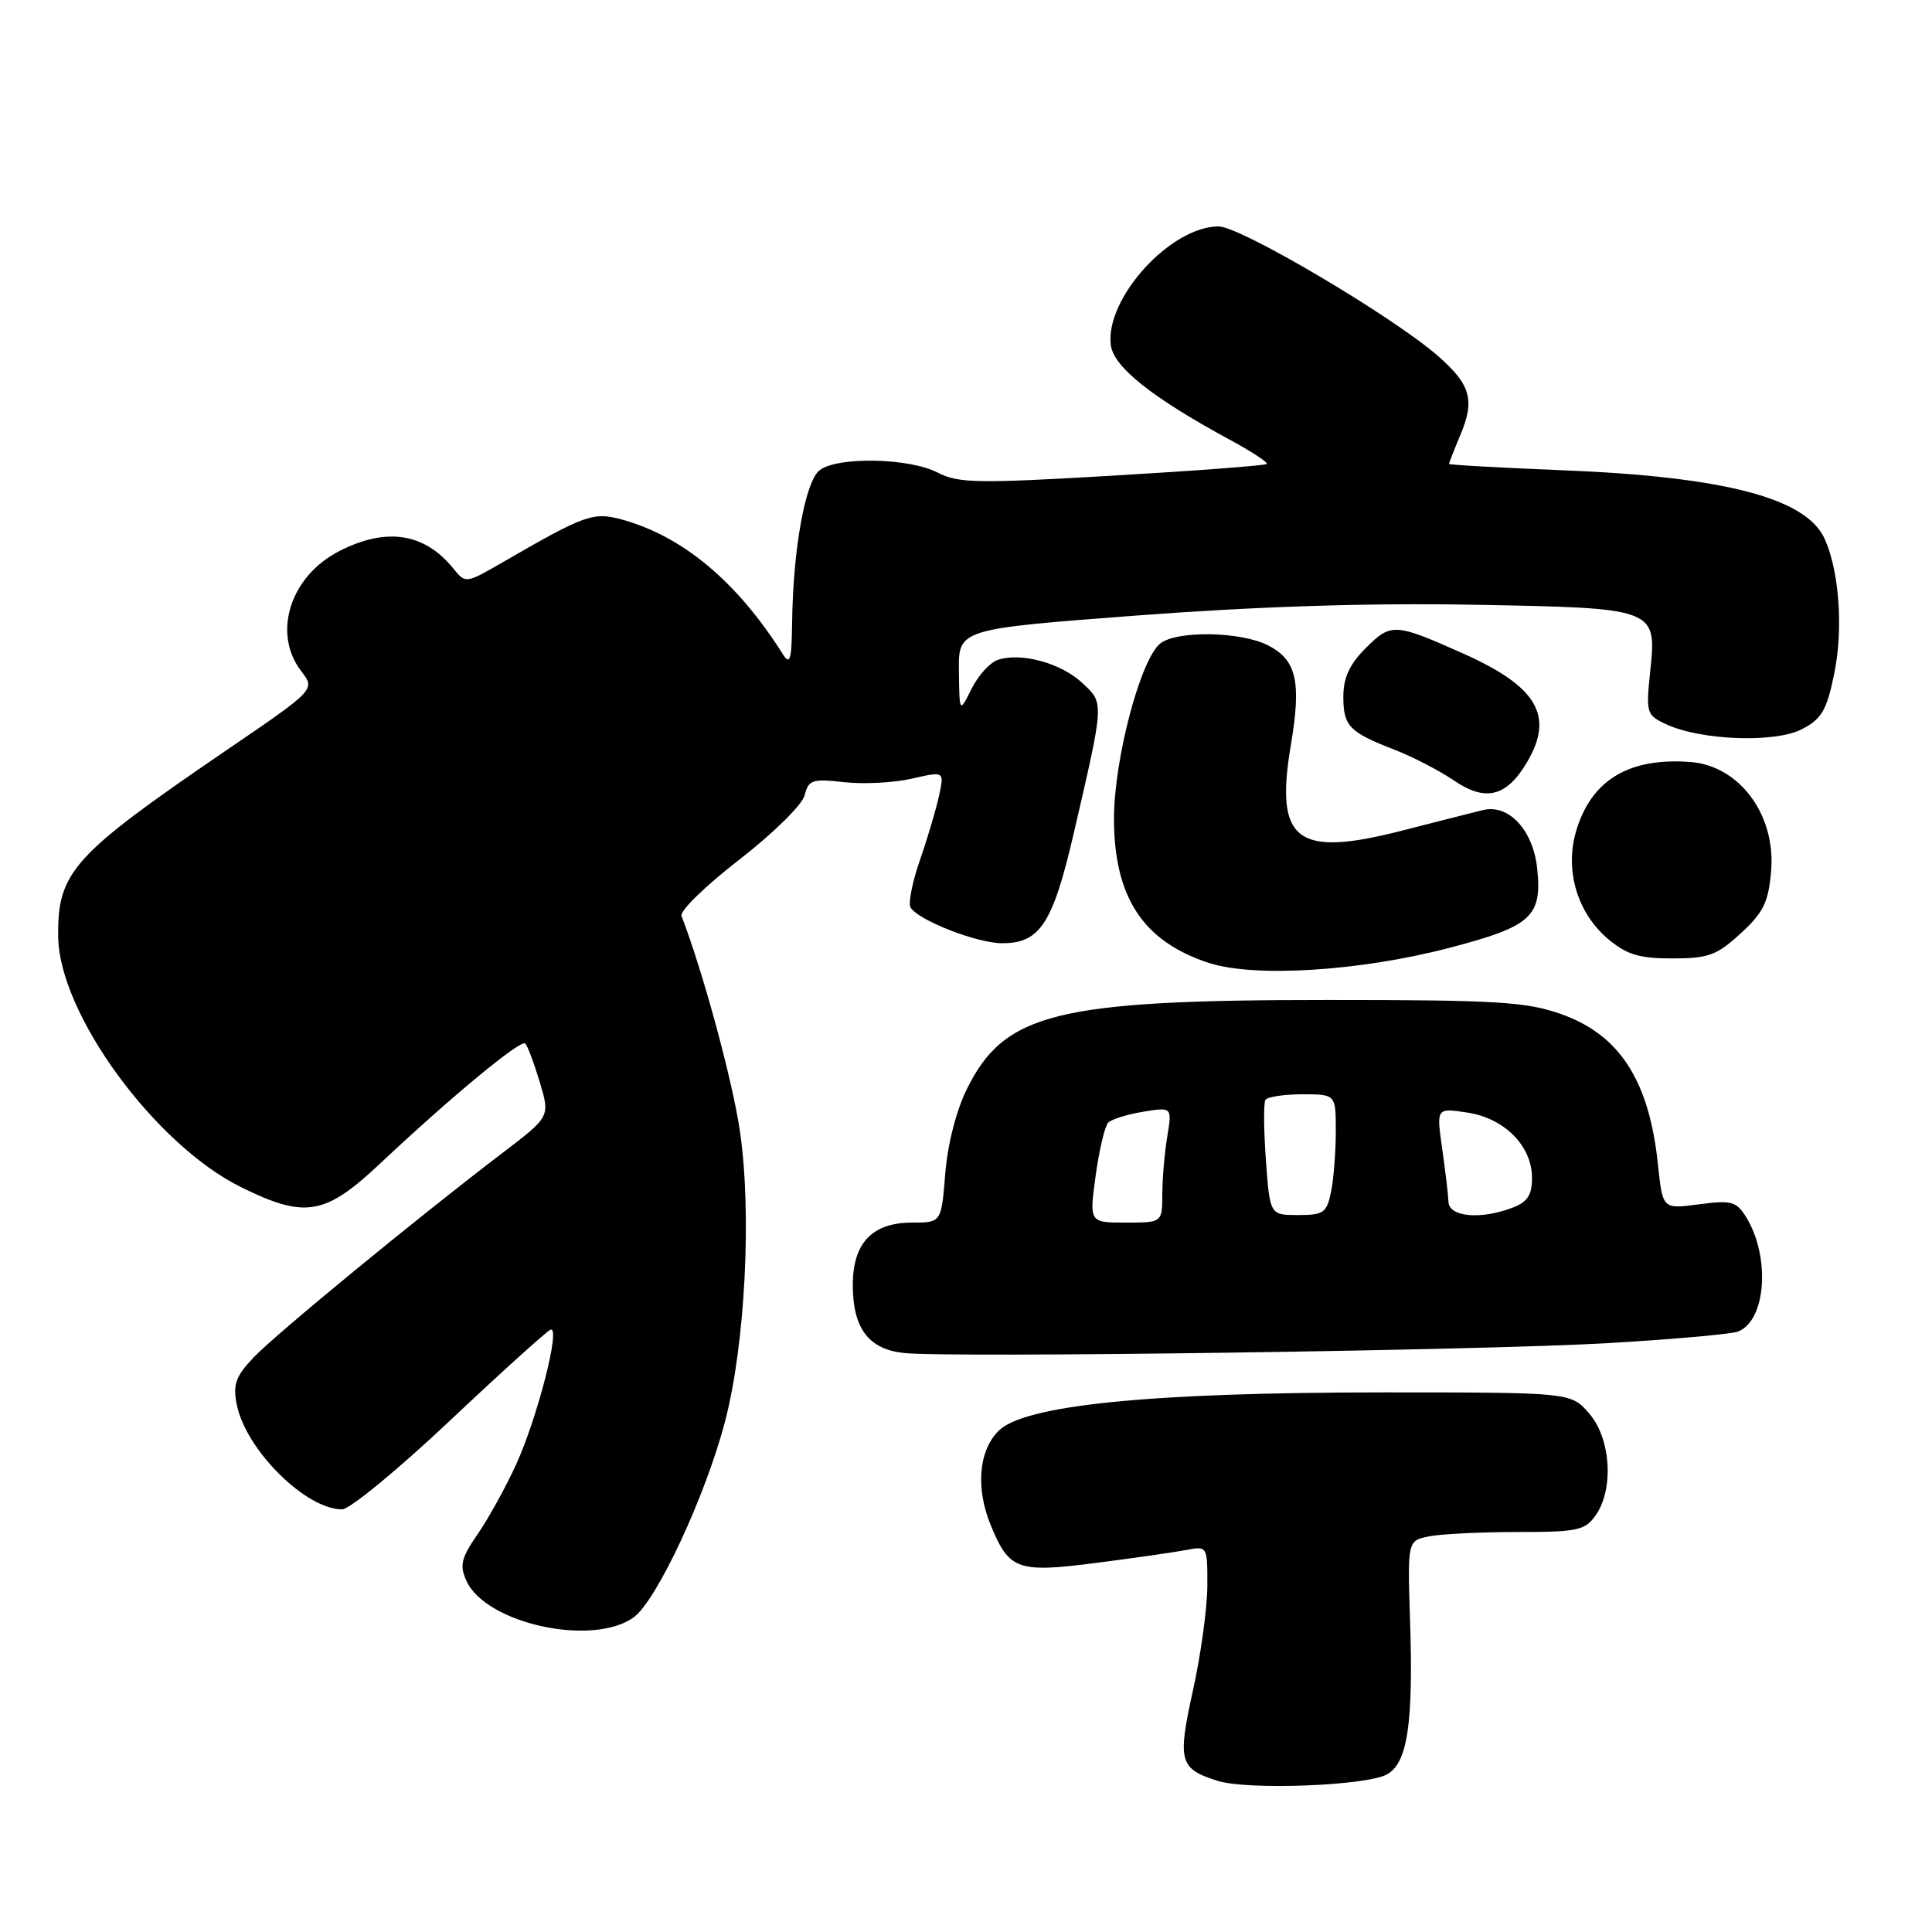 <?xml version="1.0" encoding="UTF-8" standalone="no"?>
<!DOCTYPE svg PUBLIC "-//W3C//DTD SVG 1.1//EN" "http://www.w3.org/Graphics/SVG/1.1/DTD/svg11.dtd" >
<svg xmlns="http://www.w3.org/2000/svg" xmlns:xlink="http://www.w3.org/1999/xlink" version="1.1" viewBox="0 0 256 256">
 <g >
 <path fill="currentColor"
d=" M 183.75 235.13 C 186.50 233.66 187.29 228.43 186.84 214.70 C 186.50 204.15 186.50 204.15 189.38 203.57 C 190.96 203.26 196.22 203.00 201.07 203.00 C 209.05 203.00 210.03 202.79 211.44 200.78 C 213.87 197.31 213.45 190.63 210.59 187.31 C 208.17 184.50 208.17 184.50 183.34 184.50 C 152.48 184.50 135.74 186.17 132.32 189.59 C 129.64 192.27 129.25 197.28 131.35 202.28 C 133.75 208.03 134.89 208.43 145.27 207.09 C 150.35 206.44 155.74 205.66 157.25 205.37 C 159.97 204.85 160.00 204.89 159.98 210.17 C 159.96 213.10 159.11 219.32 158.07 224.00 C 156.00 233.40 156.27 234.39 161.38 235.98 C 165.37 237.22 180.96 236.63 183.75 235.13 Z  M 83.91 214.35 C 86.97 212.21 93.50 198.22 96.09 188.28 C 98.74 178.10 99.63 160.75 98.05 149.92 C 97.07 143.21 93.17 128.83 90.30 121.35 C 90.06 120.71 93.50 117.36 97.96 113.91 C 102.45 110.43 106.31 106.63 106.62 105.38 C 107.13 103.33 107.63 103.17 111.84 103.64 C 114.40 103.93 118.44 103.72 120.81 103.18 C 125.12 102.19 125.12 102.19 124.45 105.34 C 124.08 107.08 122.95 110.93 121.92 113.89 C 120.89 116.85 120.32 119.71 120.65 120.24 C 121.70 121.95 129.39 124.96 132.75 124.98 C 137.80 125.01 139.50 122.41 142.29 110.36 C 146.35 92.83 146.33 93.21 143.37 90.46 C 140.56 87.86 135.36 86.43 132.26 87.42 C 131.21 87.75 129.63 89.48 128.74 91.26 C 127.13 94.50 127.13 94.50 127.06 88.92 C 127.00 83.35 127.00 83.35 150.75 81.55 C 166.56 80.36 181.39 79.88 195.10 80.13 C 219.60 80.57 219.54 80.55 218.65 89.07 C 218.09 94.47 218.17 94.76 220.78 95.97 C 225.39 98.11 235.19 98.47 238.74 96.63 C 241.37 95.28 242.04 94.14 243.03 89.34 C 244.27 83.39 243.72 75.68 241.77 71.38 C 239.32 66.01 228.55 63.18 207.25 62.32 C 198.86 61.98 192.00 61.60 192.00 61.47 C 192.00 61.35 192.69 59.58 193.54 57.55 C 195.44 53.01 194.86 50.96 190.60 47.22 C 184.65 41.99 164.36 30.00 161.48 30.00 C 155.12 30.00 146.46 39.50 147.18 45.68 C 147.52 48.61 152.60 52.66 163.03 58.31 C 165.88 59.85 168.05 61.28 167.85 61.48 C 167.65 61.68 158.45 62.38 147.40 63.03 C 129.42 64.08 126.98 64.04 124.20 62.60 C 120.50 60.69 111.09 60.48 108.65 62.27 C 106.72 63.68 105.09 72.63 104.96 82.50 C 104.89 87.55 104.69 88.20 103.69 86.62 C 97.66 77.08 90.49 71.08 82.47 68.86 C 78.60 67.80 77.60 68.15 66.60 74.51 C 61.71 77.33 61.69 77.34 60.06 75.32 C 56.24 70.61 51.20 69.84 44.98 73.01 C 38.45 76.34 36.04 83.90 39.92 88.94 C 41.79 91.37 41.79 91.37 30.15 99.31 C 9.59 113.33 7.61 115.52 7.71 124.13 C 7.83 134.31 20.51 151.66 31.95 157.31 C 40.42 161.49 43.06 161.05 50.34 154.20 C 59.83 145.28 69.02 137.68 69.60 138.27 C 69.90 138.56 70.76 140.86 71.52 143.38 C 72.89 147.96 72.89 147.96 66.70 152.68 C 55.46 161.23 36.55 176.77 33.61 179.86 C 31.22 182.38 30.84 183.44 31.37 186.11 C 32.57 192.11 40.49 199.99 45.33 200.00 C 46.33 200.00 52.76 194.71 59.61 188.25 C 66.46 181.79 72.47 176.36 72.96 176.19 C 74.32 175.72 71.23 187.80 68.41 194.00 C 67.03 197.03 64.73 201.20 63.30 203.27 C 61.10 206.46 60.87 207.42 61.81 209.48 C 64.38 215.12 78.40 218.21 83.91 214.35 Z  M 213.09 177.97 C 221.66 177.47 229.40 176.78 230.29 176.44 C 234.03 175.01 234.62 166.48 231.34 161.22 C 230.07 159.19 229.39 159.01 225.11 159.58 C 220.31 160.22 220.31 160.22 219.69 154.32 C 218.52 143.13 214.59 137.06 206.74 134.33 C 202.20 132.74 198.11 132.50 176.00 132.50 C 140.02 132.50 133.13 134.19 128.13 144.27 C 126.71 147.14 125.56 151.64 125.25 155.52 C 124.73 162.00 124.73 162.00 120.86 162.00 C 115.57 162.00 113.00 164.70 113.00 170.28 C 113.00 176.00 115.09 178.78 119.77 179.28 C 125.98 179.94 196.40 178.95 213.09 177.97 Z  M 191.95 125.62 C 202.94 122.76 204.37 121.47 203.68 115.04 C 203.14 110.00 199.93 106.53 196.54 107.33 C 195.42 107.60 190.61 108.82 185.86 110.04 C 171.78 113.67 168.90 111.47 171.04 98.75 C 172.46 90.33 171.81 87.47 168.04 85.52 C 164.48 83.68 156.00 83.52 153.76 85.25 C 151.14 87.27 147.60 100.63 147.61 108.50 C 147.62 118.89 151.46 124.73 160.14 127.58 C 166.18 129.56 180.11 128.70 191.95 125.62 Z  M 230.64 123.69 C 233.66 120.92 234.33 119.56 234.68 115.44 C 235.33 108.00 230.51 101.47 224.00 100.97 C 215.85 100.35 210.88 103.34 208.86 110.07 C 207.30 115.28 208.98 120.96 213.09 124.43 C 215.56 126.50 217.21 127.00 221.59 127.00 C 226.35 127.00 227.48 126.59 230.64 123.69 Z  M 202.33 101.01 C 205.96 94.87 203.72 91.01 194.00 86.65 C 184.83 82.55 184.33 82.52 180.99 85.85 C 178.82 88.02 178.00 89.80 178.00 92.30 C 178.00 96.22 178.76 97.01 184.85 99.37 C 187.24 100.30 190.78 102.14 192.72 103.46 C 196.86 106.27 199.65 105.56 202.33 101.01 Z  M 145.18 155.78 C 145.65 152.37 146.40 149.20 146.85 148.75 C 147.30 148.30 149.39 147.65 151.49 147.31 C 155.31 146.69 155.31 146.69 154.67 150.59 C 154.31 152.74 154.02 156.19 154.01 158.25 C 154.00 162.00 154.00 162.00 149.17 162.00 C 144.33 162.00 144.33 162.00 145.18 155.78 Z  M 167.74 153.75 C 167.45 149.76 167.42 146.16 167.67 145.75 C 167.91 145.34 170.12 145.00 172.56 145.00 C 177.00 145.00 177.00 145.00 177.00 149.88 C 177.00 152.56 176.72 156.16 176.38 157.88 C 175.81 160.71 175.40 161.00 172.01 161.00 C 168.27 161.00 168.27 161.00 167.74 153.75 Z  M 191.93 159.25 C 191.89 158.29 191.51 155.09 191.09 152.15 C 190.33 146.80 190.33 146.80 194.42 147.42 C 199.35 148.16 203.00 151.85 203.00 156.08 C 203.00 158.35 202.39 159.28 200.43 160.02 C 196.19 161.64 192.01 161.26 191.93 159.25 Z "/>
</g>
</svg>